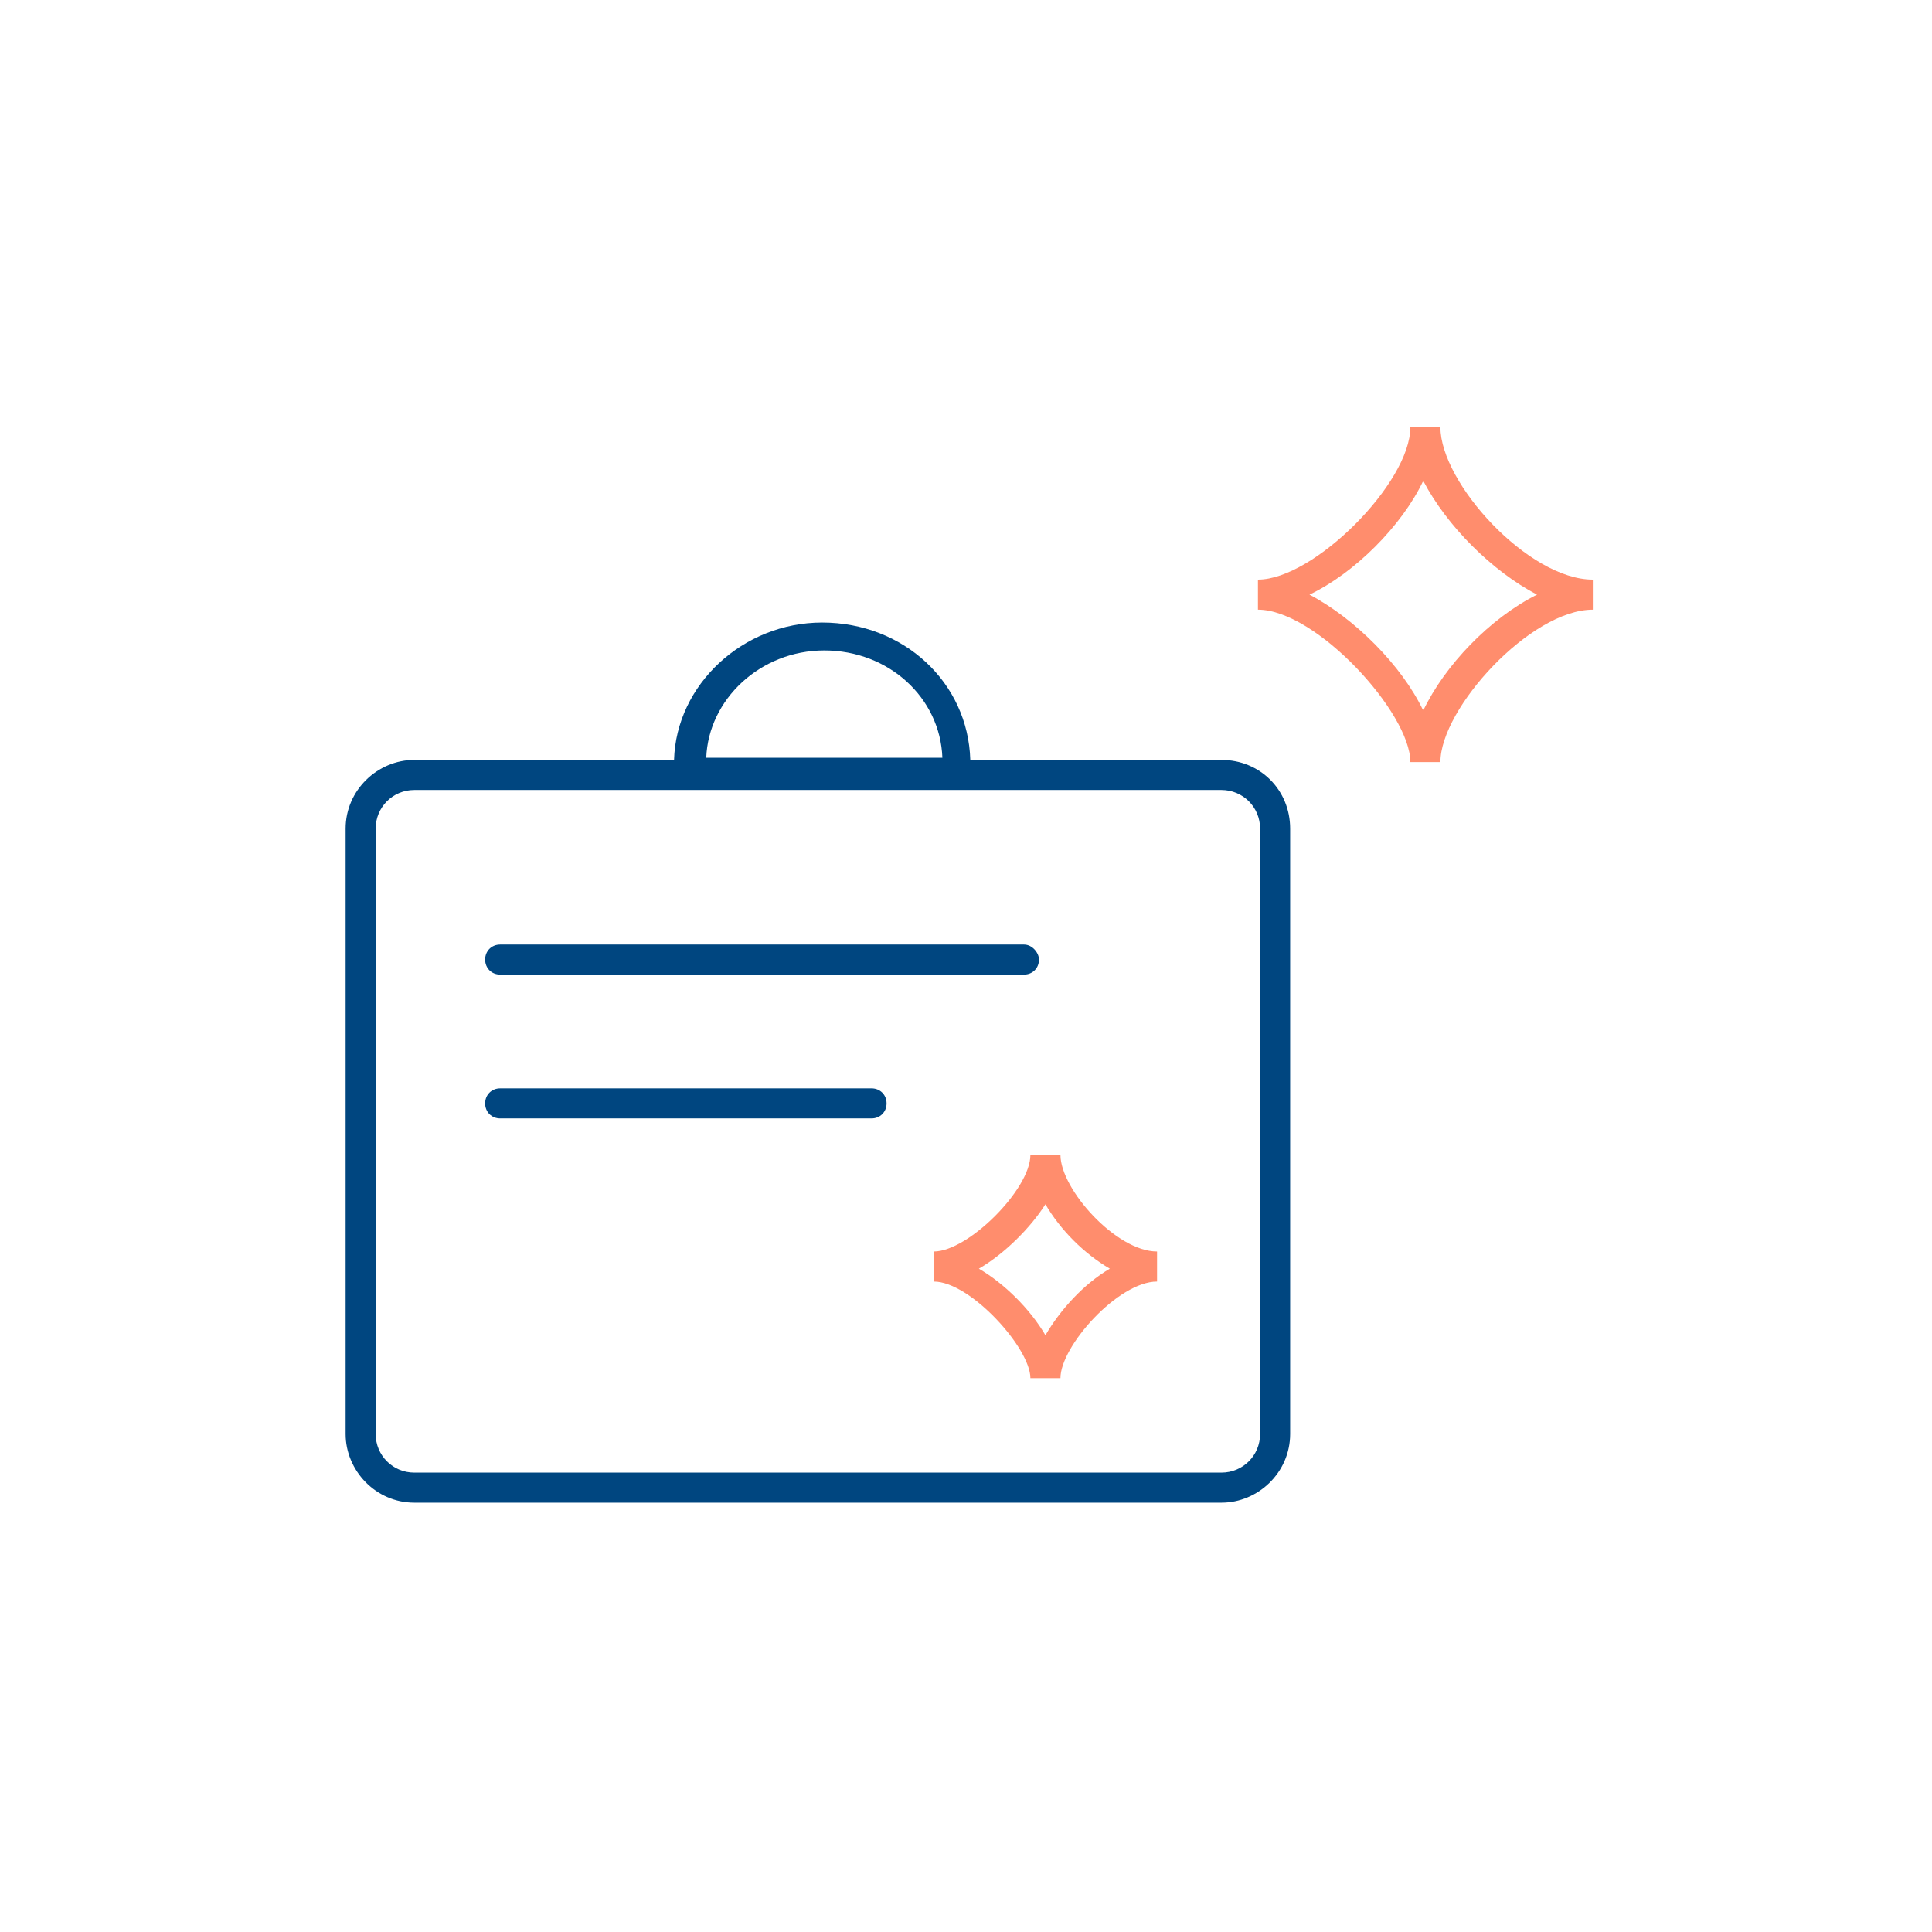 <?xml version="1.0" encoding="utf-8"?>
<!-- Generator: Adobe Illustrator 26.0.1, SVG Export Plug-In . SVG Version: 6.00 Build 0)  -->
<svg version="1.1" id="Calque_1" xmlns="http://www.w3.org/2000/svg" xmlns:xlink="http://www.w3.org/1999/xlink" x="0px" y="0px"
	 viewBox="0 0 90 90" style="enable-background:new 0 0 90 90;" xml:space="preserve">
<style type="text/css">
	.st0{fill:#FF8D6D;}
	.st1{fill:#004680;}
</style>
<g>
	<path class="st0" d="M49.4,64.2H48c0-1.4-2.8-4.5-4.5-4.5v-1.4c1.6,0,4.5-2.9,4.5-4.5h1.4c0,1.6,2.6,4.5,4.5,4.5v1.4
		C52.1,59.7,49.4,62.7,49.4,64.2z M45.6,59.1c1.2,0.7,2.4,1.9,3.1,3.1c0.7-1.2,1.8-2.4,3-3.1c-1.2-0.7-2.3-1.8-3-3
		C48,57.2,46.8,58.4,45.6,59.1z"/>
	<path class="st0" d="M67.1,35.5h-1.4c0-2.3-4.4-7.1-7.1-7.1V27c2.6,0,7.1-4.5,7.1-7.1h1.4c0,2.6,4.1,7.1,7.1,7.1v1.4
		C71.3,28.4,67.1,33,67.1,35.5z M61,27.7c2.1,1.1,4.3,3.3,5.3,5.4c1-2.1,3.1-4.3,5.3-5.4c-2.1-1.1-4.2-3.2-5.3-5.3
		C65.3,24.5,63.1,26.7,61,27.7z"/>
	<g>
		<path class="st1" d="M56.9,35.4H45.2c-0.1-3.6-3.1-6.4-6.9-6.4c-3.7,0-6.8,2.9-6.9,6.4H19.3c-1.7,0-3.2,1.4-3.2,3.2v28.2
			c0,1.7,1.4,3.2,3.2,3.2h37.6c1.7,0,3.2-1.4,3.2-3.2V38.6C60.1,36.8,58.7,35.4,56.9,35.4z M38.4,30.3c3,0,5.4,2.2,5.5,5h-11
			C33,32.6,35.4,30.3,38.4,30.3z M58.7,66.8c0,1-0.8,1.8-1.8,1.8H19.3c-1,0-1.8-0.8-1.8-1.8V38.6c0-1,0.8-1.8,1.8-1.8h37.6
			c1,0,1.8,0.8,1.8,1.8V66.8z"/>
		<path class="st1" d="M47.7,44H23.3c-0.4,0-0.7,0.3-0.7,0.7c0,0.4,0.3,0.7,0.7,0.7h24.4c0.4,0,0.7-0.3,0.7-0.7
			C48.4,44.4,48.1,44,47.7,44z"/>
		<path class="st1" d="M40.6,50.7H23.3c-0.4,0-0.7,0.3-0.7,0.7c0,0.4,0.3,0.7,0.7,0.7h17.3c0.4,0,0.7-0.3,0.7-0.7
			C41.3,51,41,50.7,40.6,50.7z"/>
	</g>
</g>
</svg>
